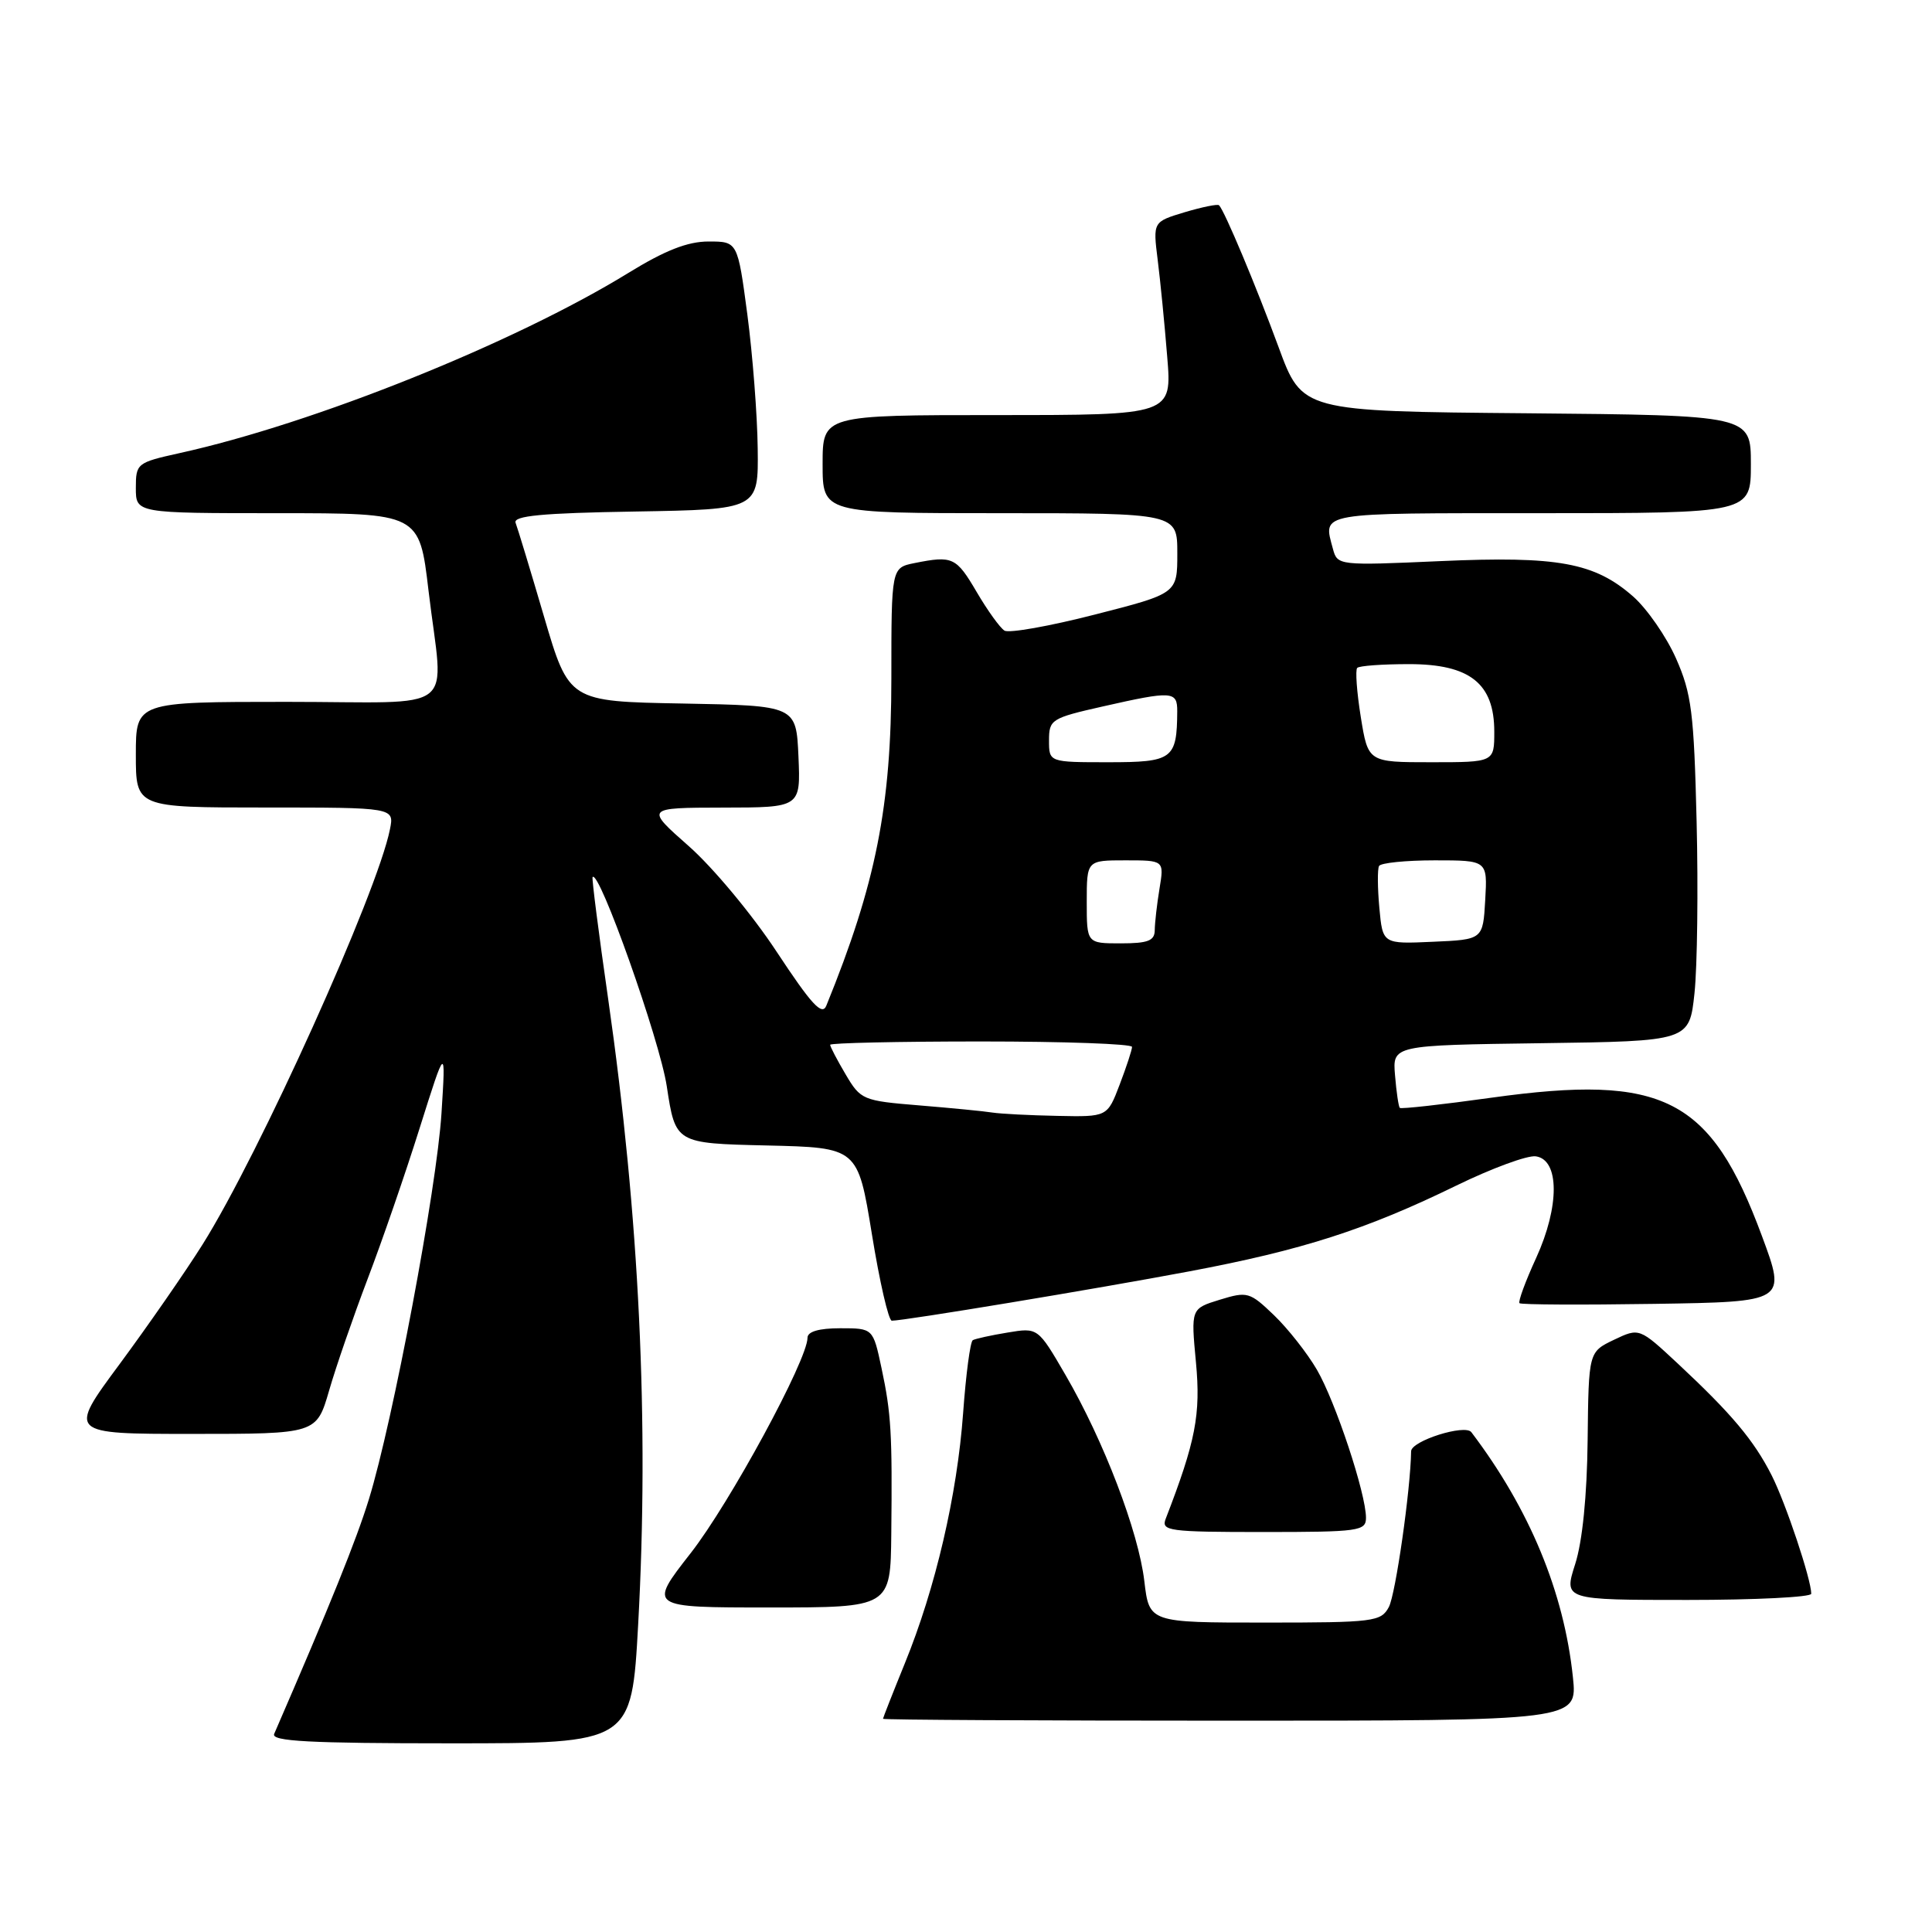 <?xml version="1.0" encoding="UTF-8" standalone="no"?>
<!DOCTYPE svg PUBLIC "-//W3C//DTD SVG 1.1//EN" "http://www.w3.org/Graphics/SVG/1.1/DTD/svg11.dtd" >
<svg xmlns="http://www.w3.org/2000/svg" xmlns:xlink="http://www.w3.org/1999/xlink" version="1.1" viewBox="0 0 256 256">
 <g >
 <path fill="currentColor"
d=" M 84.56 215.25 C 86.03 188.51 84.72 161.23 80.59 132.40 C 79.33 123.66 78.40 116.37 78.52 116.22 C 79.36 115.09 87.42 137.80 88.35 143.93 C 89.50 151.50 89.50 151.50 101.58 151.78 C 113.66 152.06 113.66 152.06 115.53 163.53 C 116.55 169.84 117.74 175.00 118.17 175.00 C 119.83 175.00 145.12 170.81 157.55 168.47 C 172.55 165.65 181.02 162.93 193.00 157.08 C 197.68 154.80 202.40 153.06 203.50 153.22 C 206.65 153.66 206.67 159.85 203.55 166.68 C 202.13 169.77 201.14 172.47 201.34 172.68 C 201.55 172.88 209.59 172.92 219.21 172.77 C 236.70 172.50 236.70 172.50 233.47 163.79 C 226.68 145.45 220.47 142.27 197.63 145.45 C 191.11 146.36 185.64 146.97 185.48 146.80 C 185.32 146.64 185.03 144.70 184.85 142.50 C 184.51 138.50 184.51 138.50 204.18 138.23 C 223.85 137.96 223.85 137.96 224.53 131.59 C 224.90 128.08 225.03 117.85 224.81 108.86 C 224.46 94.41 224.14 91.89 222.08 87.24 C 220.80 84.35 218.24 80.66 216.39 79.03 C 211.28 74.55 206.45 73.66 190.86 74.35 C 177.37 74.95 177.21 74.93 176.62 72.73 C 175.31 67.83 174.31 68.00 204.00 68.00 C 232.00 68.00 232.00 68.00 232.00 61.51 C 232.00 55.03 232.00 55.03 202.27 54.76 C 172.54 54.50 172.54 54.50 169.42 46.00 C 166.44 37.90 162.26 27.93 161.53 27.20 C 161.35 27.01 159.30 27.43 156.98 28.12 C 152.77 29.39 152.77 29.39 153.40 34.44 C 153.75 37.22 154.32 42.99 154.66 47.25 C 155.30 55.00 155.30 55.00 132.15 55.00 C 109.00 55.00 109.00 55.00 109.00 61.50 C 109.00 68.00 109.00 68.00 132.50 68.00 C 156.00 68.00 156.00 68.00 156.00 73.32 C 156.00 78.64 156.00 78.64 145.09 81.43 C 139.09 82.97 133.69 83.93 133.10 83.56 C 132.51 83.20 130.85 80.89 129.42 78.45 C 126.70 73.82 126.24 73.60 121.18 74.61 C 118.11 75.23 118.11 75.23 118.11 89.86 C 118.11 106.81 116.07 117.11 109.49 133.26 C 108.93 134.64 107.52 133.10 102.91 126.11 C 99.69 121.21 94.45 114.92 91.27 112.12 C 85.50 107.03 85.50 107.03 95.80 107.01 C 106.09 107.00 106.09 107.00 105.80 100.25 C 105.50 93.50 105.50 93.50 90.44 93.22 C 75.39 92.95 75.39 92.95 72.09 81.72 C 70.28 75.55 68.58 69.95 68.32 69.28 C 67.96 68.35 71.79 67.98 84.18 67.78 C 100.50 67.50 100.50 67.50 100.40 59.44 C 100.35 55.01 99.73 47.02 99.03 41.69 C 97.74 32.00 97.74 32.00 93.89 32.00 C 91.12 32.00 88.13 33.17 83.27 36.16 C 68.16 45.45 41.56 56.13 23.75 60.05 C 18.15 61.29 18.00 61.41 18.00 64.66 C 18.00 68.00 18.00 68.00 36.78 68.00 C 55.57 68.00 55.57 68.00 56.78 78.25 C 58.76 94.93 61.22 93.00 38.00 93.00 C 18.00 93.00 18.00 93.00 18.00 100.00 C 18.00 107.00 18.00 107.00 35.12 107.00 C 52.25 107.00 52.25 107.00 51.67 109.89 C 49.99 118.32 34.35 152.95 26.84 164.90 C 24.56 168.53 19.61 175.66 15.85 180.75 C 9.00 190.00 9.00 190.00 25.47 190.00 C 41.94 190.00 41.94 190.00 43.61 184.25 C 44.52 181.09 46.82 174.45 48.70 169.50 C 50.59 164.55 53.70 155.55 55.60 149.50 C 59.07 138.50 59.07 138.50 58.50 147.50 C 57.87 157.49 52.07 188.31 48.88 198.66 C 47.20 204.10 43.80 212.53 36.33 229.75 C 35.90 230.73 40.95 231.00 59.74 231.00 C 83.69 231.00 83.69 231.00 84.56 215.25 Z  M 208.42 222.25 C 207.24 210.97 202.68 199.95 194.96 189.77 C 194.13 188.67 187.00 190.92 186.98 192.30 C 186.91 197.40 184.92 211.27 184.03 212.94 C 182.99 214.88 182.06 215.00 167.60 215.00 C 152.28 215.00 152.28 215.00 151.63 209.51 C 150.86 202.95 146.25 190.90 141.19 182.20 C 137.53 175.90 137.53 175.90 133.51 176.57 C 131.31 176.93 129.23 177.39 128.90 177.58 C 128.56 177.78 127.99 182.11 127.62 187.22 C 126.83 198.10 123.96 210.44 119.90 220.39 C 118.31 224.30 117.01 227.61 117.00 227.75 C 117.00 227.89 137.70 228.00 163.01 228.00 C 209.02 228.00 209.02 228.00 208.42 222.25 Z  M 118.10 203.25 C 118.24 189.90 118.09 187.30 116.80 181.25 C 115.68 176.00 115.68 176.00 111.34 176.00 C 108.52 176.00 107.00 176.44 107.00 177.26 C 107.00 180.19 96.69 199.19 91.51 205.81 C 85.89 213.00 85.89 213.00 101.94 213.00 C 118.00 213.00 118.00 213.00 118.10 203.25 Z  M 240.00 211.18 C 240.00 209.29 236.63 199.20 234.76 195.50 C 232.40 190.85 229.47 187.36 222.35 180.71 C 217.22 175.93 217.22 175.93 213.86 177.53 C 210.50 179.14 210.50 179.14 210.37 190.82 C 210.29 198.19 209.68 204.25 208.72 207.25 C 207.20 212.00 207.20 212.00 223.60 212.00 C 232.62 212.00 240.00 211.63 240.00 211.18 Z  M 181.00 201.11 C 181.00 197.91 176.96 185.73 174.50 181.50 C 173.22 179.30 170.66 176.05 168.81 174.27 C 165.60 171.19 165.28 171.10 161.63 172.22 C 157.80 173.40 157.80 173.40 158.47 180.52 C 159.12 187.43 158.43 190.98 154.46 201.25 C 153.84 202.86 154.84 203.00 167.39 203.00 C 180.08 203.00 181.00 202.87 181.00 201.11 Z  M 131.50 147.42 C 130.40 147.24 126.04 146.82 121.80 146.47 C 114.33 145.86 114.04 145.74 112.05 142.36 C 110.92 140.45 110.00 138.69 110.00 138.44 C 110.00 138.20 119.00 138.00 130.00 138.00 C 141.00 138.00 150.00 138.32 150.00 138.72 C 150.00 139.11 149.26 141.36 148.36 143.72 C 146.73 148.00 146.73 148.00 140.11 147.86 C 136.48 147.79 132.60 147.59 131.50 147.42 Z  M 144.00 119.50 C 144.00 114.00 144.00 114.00 149.13 114.00 C 154.26 114.00 154.26 114.00 153.64 117.75 C 153.30 119.81 153.02 122.29 153.01 123.25 C 153.00 124.66 152.11 125.00 148.50 125.00 C 144.00 125.00 144.00 125.00 144.00 119.50 Z  M 182.77 120.29 C 182.53 117.66 182.51 115.16 182.73 114.75 C 182.94 114.34 186.26 114.00 190.11 114.00 C 197.10 114.00 197.10 114.00 196.80 119.25 C 196.50 124.50 196.50 124.50 189.85 124.79 C 183.21 125.09 183.21 125.09 182.77 120.29 Z  M 139.00 98.11 C 139.00 95.34 139.31 95.15 146.12 93.61 C 155.35 91.52 156.00 91.57 155.99 94.25 C 155.95 100.59 155.39 101.00 146.88 101.00 C 139.00 101.00 139.00 101.00 139.00 98.11 Z  M 180.31 95.00 C 179.78 91.69 179.57 88.77 179.84 88.50 C 180.11 88.22 183.20 88.00 186.71 88.00 C 194.77 88.00 198.00 90.56 198.00 96.95 C 198.00 101.00 198.00 101.00 189.64 101.00 C 181.28 101.00 181.28 101.00 180.31 95.00 Z "/>
</g>
</svg>